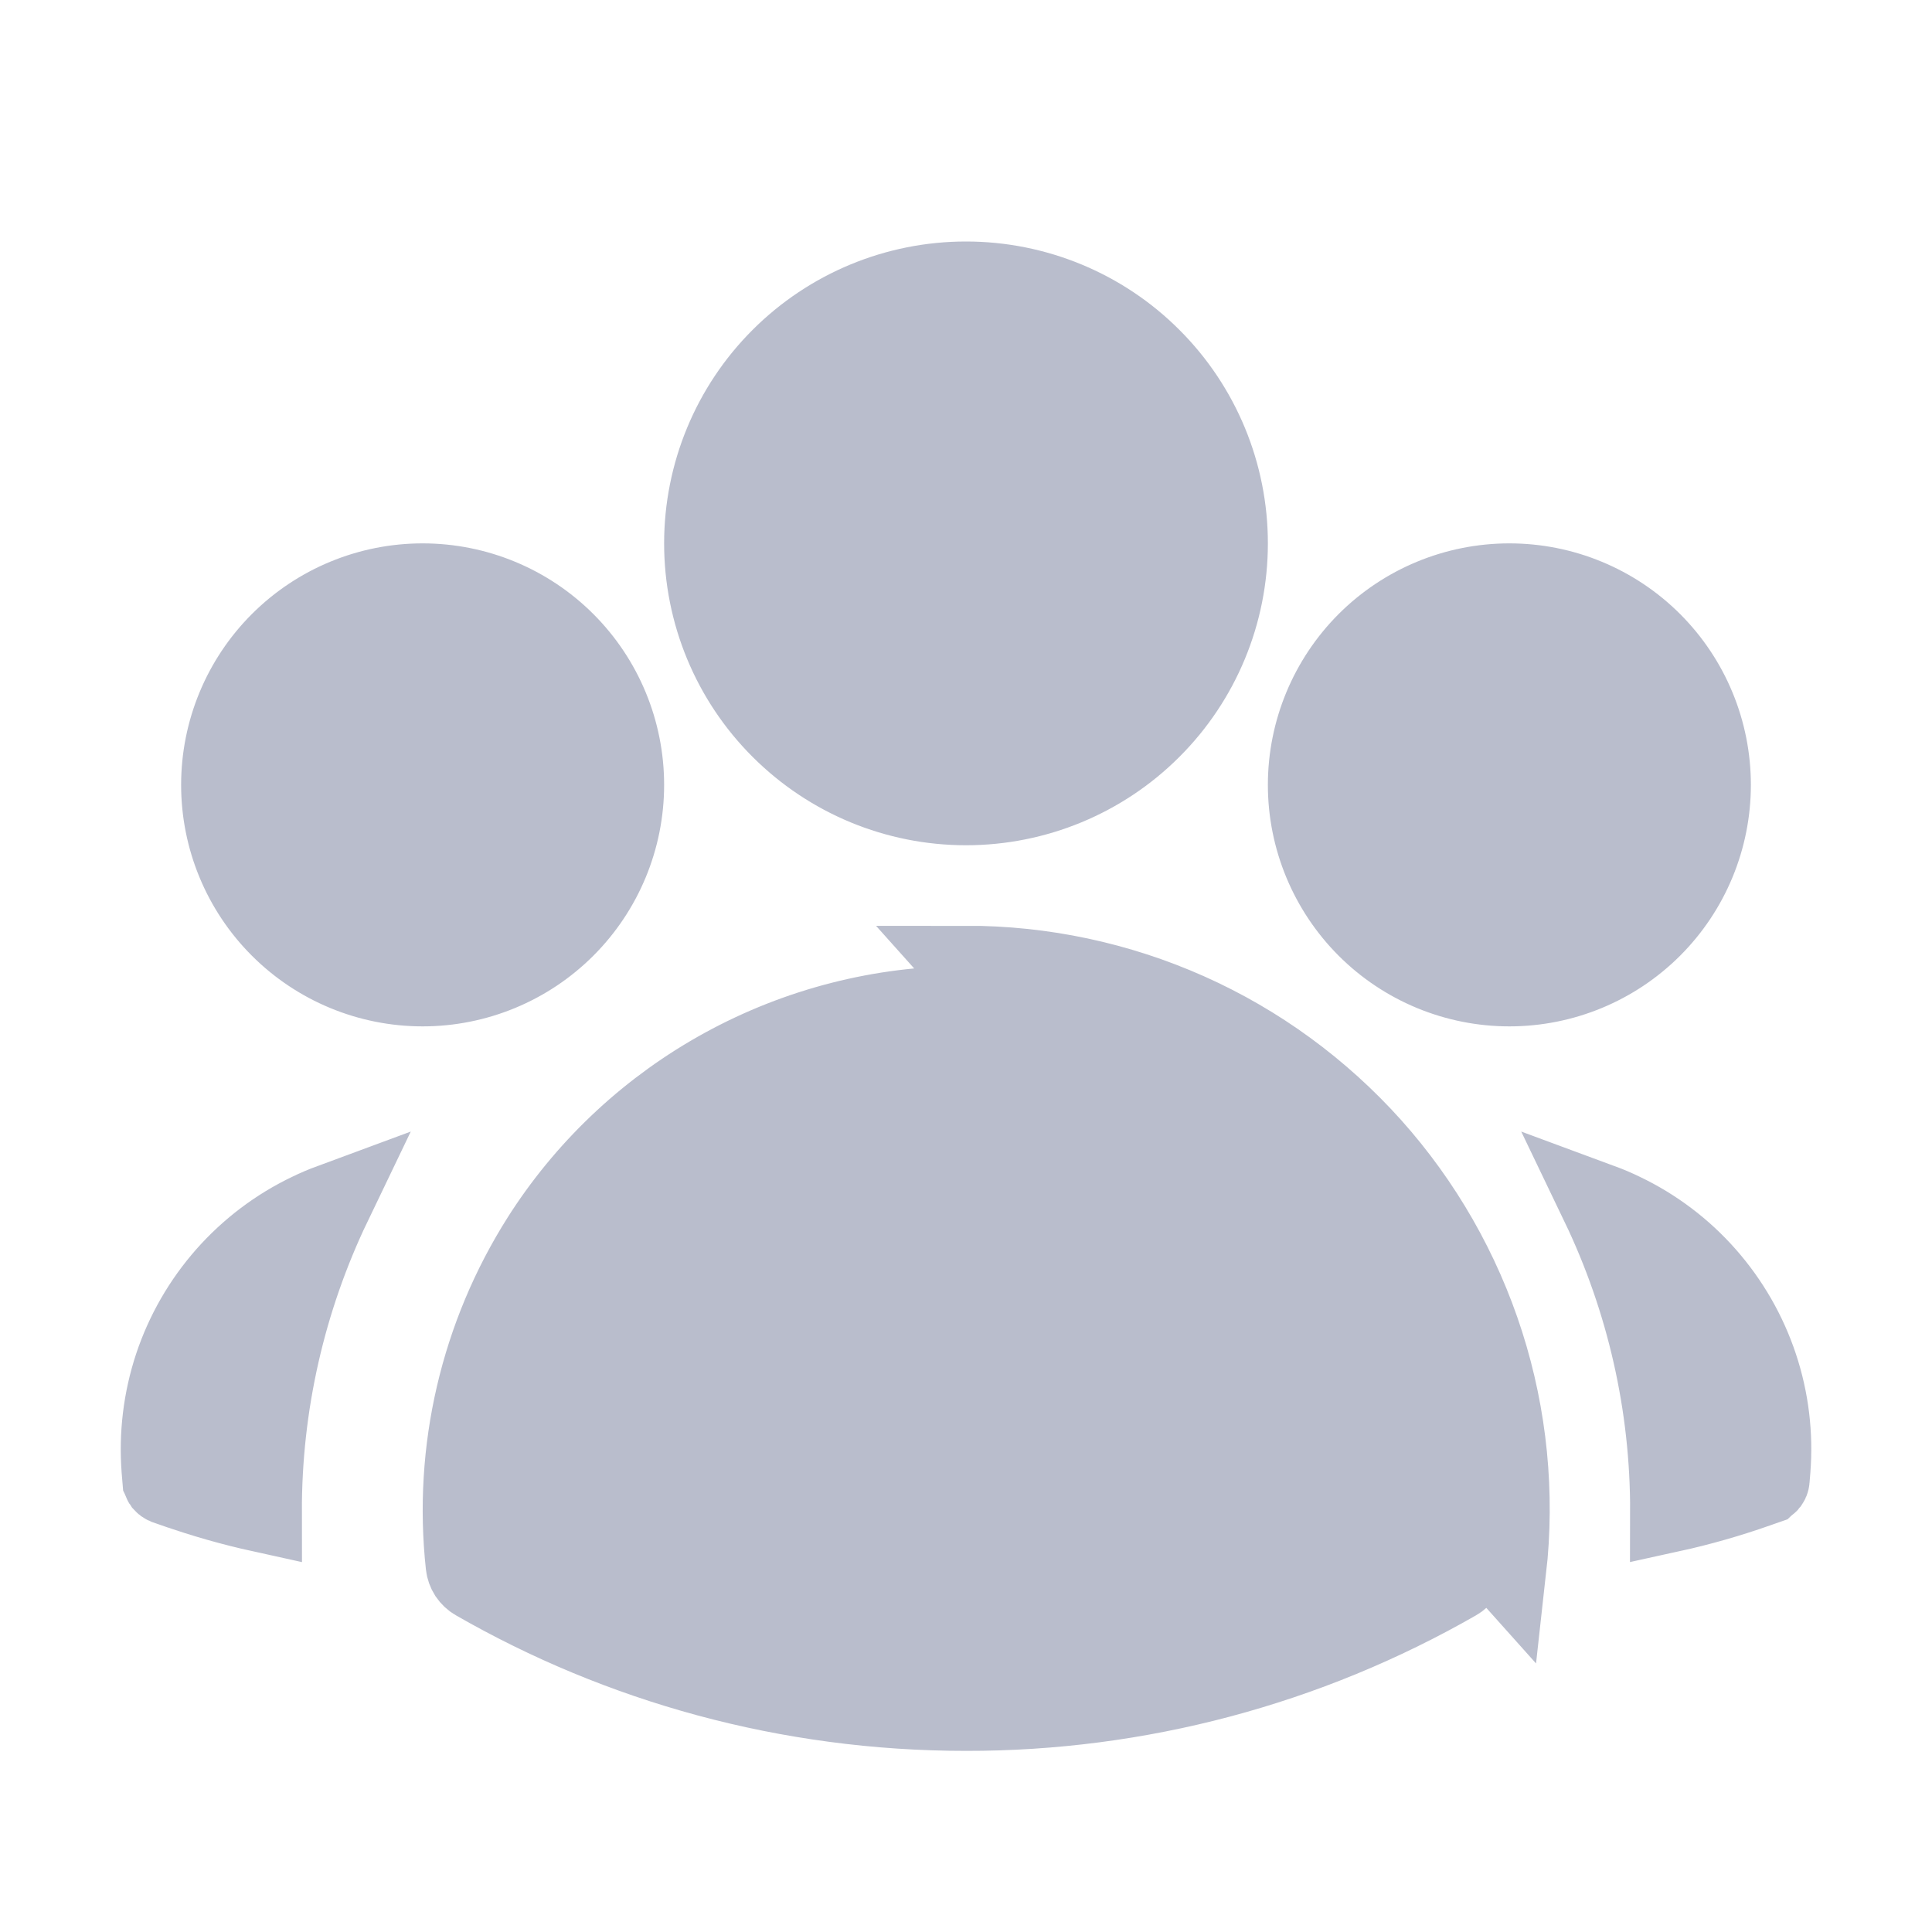 <svg width="24" height="24" viewBox="0 0 24 24" fill="none" xmlns="http://www.w3.org/2000/svg">
<path d="M18.212 19.442L18.212 19.443C18.208 19.482 18.194 19.52 18.173 19.553C18.151 19.585 18.122 19.613 18.088 19.632C16.236 20.695 14.137 21.253 12.001 21.25H12C9.785 21.25 7.705 20.662 5.912 19.632C5.878 19.613 5.849 19.585 5.827 19.553C5.806 19.52 5.792 19.482 5.788 19.443C5.633 18.023 5.966 16.592 6.732 15.386L6.771 15.325C7.332 14.467 8.096 13.761 8.996 13.268C9.917 12.764 10.95 12.499 12 12.5H12.001C12.88 12.499 13.75 12.684 14.553 13.043C15.356 13.401 16.074 13.925 16.66 14.581C17.247 15.236 17.688 16.008 17.955 16.846C18.223 17.683 18.31 18.568 18.212 19.442ZM12 12C12.95 11.999 13.889 12.199 14.757 12.586C15.624 12.973 16.399 13.54 17.033 14.247C17.666 14.955 18.143 15.789 18.432 16.694C18.721 17.599 18.815 18.554 18.709 19.498L12 12ZM3.847 15.069C3.935 15.026 4.025 14.988 4.117 14.954C3.544 16.147 3.247 17.456 3.25 18.783C2.886 18.703 2.528 18.601 2.176 18.477L2.174 18.477L2.062 18.438C2.062 18.438 2.062 18.438 2.062 18.438C2.05 18.433 2.041 18.426 2.033 18.417C2.026 18.407 2.022 18.395 2.021 18.383L2.02 18.381L2.01 18.261C2.01 18.261 2.01 18.261 2.01 18.26C1.976 17.825 2.029 17.388 2.166 16.974C2.304 16.56 2.524 16.178 2.813 15.85C3.102 15.523 3.453 15.257 3.847 15.069ZM21.98 18.381L21.98 18.382C21.979 18.395 21.974 18.406 21.967 18.416C21.96 18.425 21.95 18.432 21.939 18.436C21.938 18.437 21.938 18.437 21.938 18.437L21.826 18.476L21.824 18.477C21.474 18.6 21.116 18.703 20.75 18.783C20.754 17.456 20.456 16.147 19.883 14.954C19.975 14.988 20.065 15.026 20.153 15.069C20.547 15.257 20.899 15.523 21.187 15.85C21.476 16.178 21.696 16.56 21.834 16.974C21.972 17.388 22.025 17.825 21.99 18.26C21.99 18.26 21.99 18.261 21.99 18.261L21.98 18.381ZM8.75 6.75C8.75 5.888 9.092 5.061 9.702 4.452C10.312 3.842 11.138 3.5 12 3.5C12.862 3.5 13.689 3.842 14.298 4.452C14.908 5.061 15.25 5.888 15.25 6.75C15.25 7.612 14.908 8.439 14.298 9.048C13.689 9.658 12.862 10 12 10C11.138 10 10.312 9.658 9.702 9.048C9.092 8.439 8.75 7.612 8.75 6.75ZM16.25 9.75C16.25 9.087 16.514 8.451 16.982 7.982C17.451 7.513 18.087 7.25 18.75 7.25C19.413 7.25 20.049 7.513 20.518 7.982C20.987 8.451 21.25 9.087 21.25 9.75C21.25 10.413 20.987 11.049 20.518 11.518C20.049 11.987 19.413 12.25 18.75 12.25C18.087 12.25 17.451 11.987 16.982 11.518C16.514 11.049 16.25 10.413 16.25 9.75ZM2.75 9.75C2.75 9.087 3.013 8.451 3.482 7.982C3.951 7.513 4.587 7.25 5.25 7.25C5.913 7.25 6.549 7.513 7.018 7.982C7.487 8.451 7.75 9.087 7.75 9.75C7.75 10.413 7.487 11.049 7.018 11.518C6.549 11.987 5.913 12.25 5.25 12.25C4.587 12.25 3.951 11.987 3.482 11.518C3.013 11.049 2.75 10.413 2.75 9.75Z" fill="#B9BDCC" stroke="#B9BDCC"/>
</svg>
